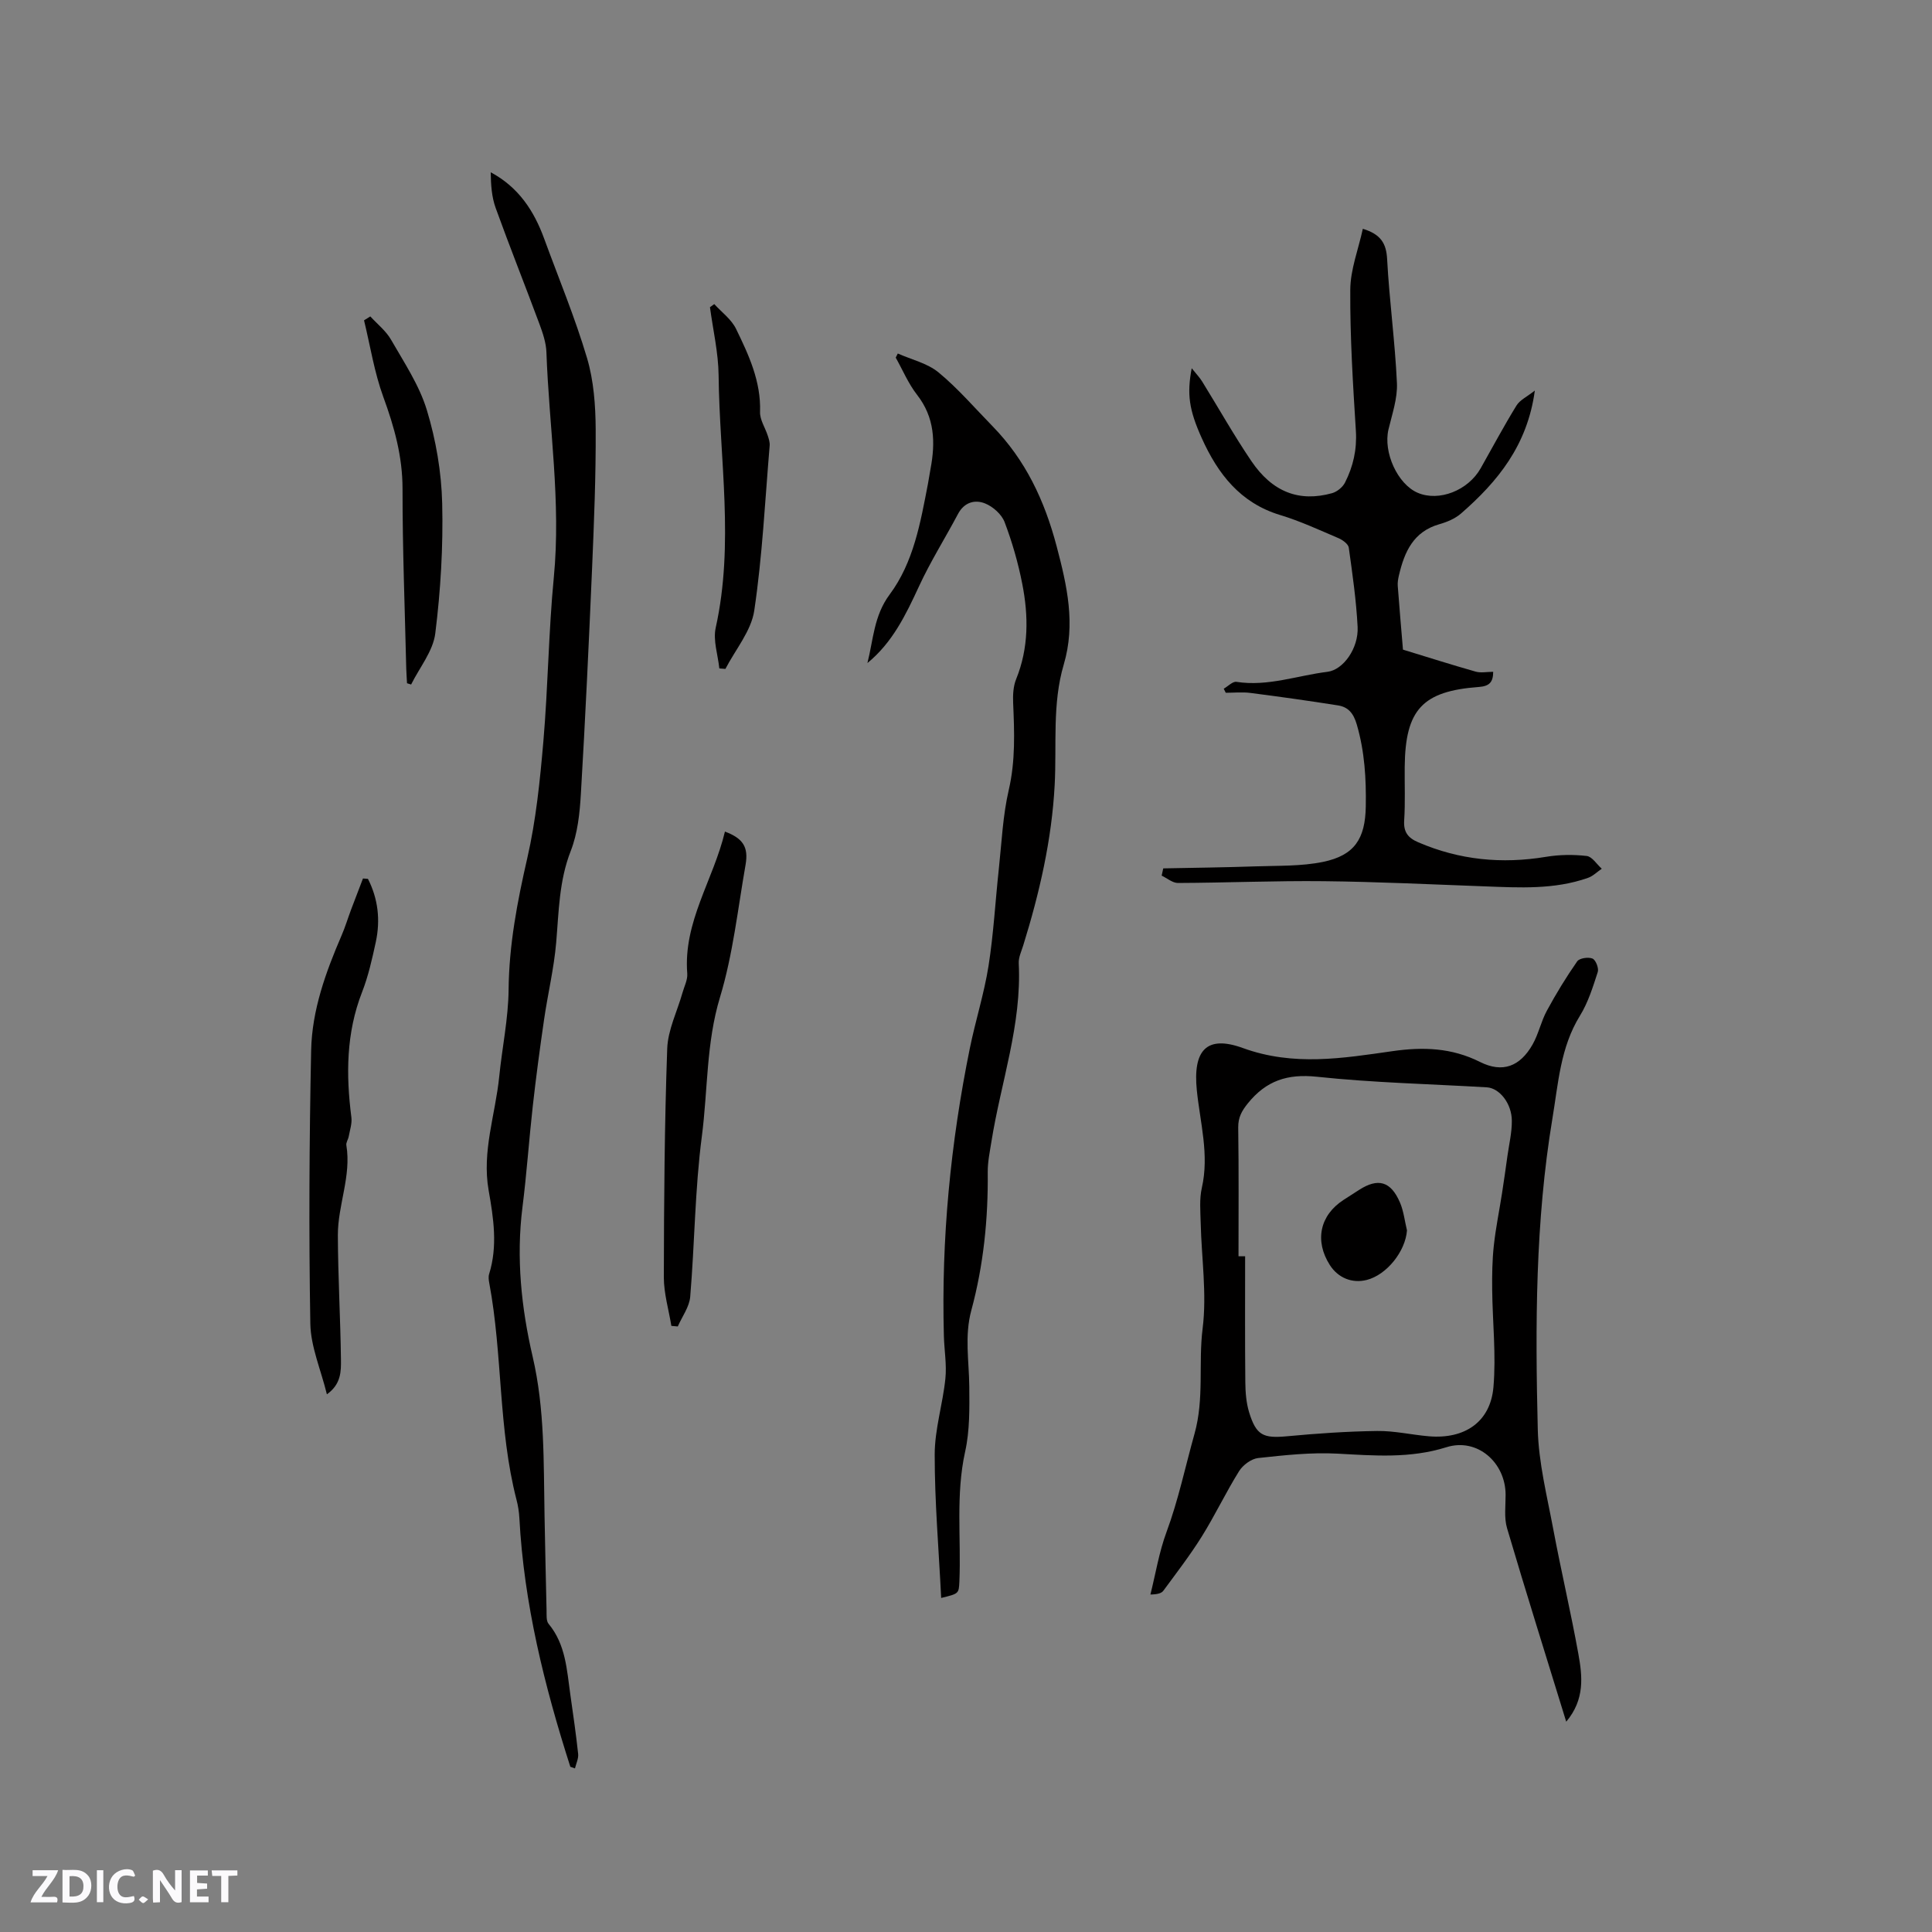 <svg enable-background="new 0 0 400 400" viewBox="0 0 400 400" xmlns="http://www.w3.org/2000/svg"><rect x="0" y="0" width="400" height="400" fill="#808080" stroke="none"/><path d="m37.59 393.81c-.92.31-1.52.05-2-.78-.7-1.2-1.52-2.34-2.47-3.78v4.59c-.55.03-.95.05-1.41.07-.03-.37-.06-.64-.06-.91 0-1.91 0-3.81 0-5.7 1.13-.41 1.77-.03 2.29.91.62 1.11 1.38 2.14 2.31 3.19v-4.2h1.35v6.61z" fill="#fbfafc"/><path d="m12.94 393.88v-6.75c1.9.19 3.93-.54 5.37 1.29.8 1.01.78 2.88.03 3.97-1.37 1.97-3.4 1.51-5.4 1.49m1.45-1.22c2.04.12 2.92-.58 2.89-2.21-.03-1.51-.98-2.19-2.89-2z" fill="#fbfafc"/><path d="m11.81 393.87h-5.49c.68-2.18 2.47-3.48 3.51-5.45h-3.08v-1.21h5.29c-.71 2.13-2.44 3.48-3.47 5.51.86 0 1.63.04 2.39-.01.79-.05 1.14.21.85 1.16" fill="#fbfafc"/><path d="m39.33 393.86v-6.61h3.7v1.07h-2.22v1.52c.68.04 1.34.09 2.07.13v1.07c-.72.05-1.38.09-2.1.14v1.48h2.4v1.19h-3.85z" fill="#fbfafc"/><path d="m27.71 388.56c-1.15-.3-2.46-.61-3.1.64-.37.73-.41 1.93-.06 2.67.63 1.35 1.99.93 3.17.68.35.94-.01 1.32-.93 1.46-1.62.25-3.05-.27-3.76-1.48-.73-1.24-.6-3.03.31-4.17.88-1.11 2.71-1.7 4-1.16.32.13.44.74.65 1.12-.1.08-.19.16-.28.24" fill="#fbfafc"/><path d="m49.15 387.24v1.07c-.59.02-1.17.05-1.87.08v5.44h-1.48v-5.44h-1.85c-.05-.4-.08-.73-.13-1.15z" fill="#fbfafc"/><path d="m20.06 387.21h1.33v6.62h-1.33z" fill="#fbfafc"/><path d="m30.68 393.25c-.49.38-.8.79-1.05.76-.32-.05-.6-.45-.9-.7.26-.24.51-.64.8-.67.29-.04.62.3 1.15.61" fill="#fbfafc"/><g fill="#010000"><path d="m324.27 356.46c-4.23-13.75-8.36-26.87-12.25-40.06-.64-2.16-.29-4.63-.3-6.95-.03-6.67-5.87-11.82-12.25-9.82-7.55 2.37-14.97 1.74-22.58 1.33-5.44-.29-10.95.32-16.39.91-1.42.15-3.16 1.44-3.95 2.7-2.74 4.39-4.96 9.09-7.69 13.48-2.43 3.9-5.26 7.57-7.99 11.28-.39.54-1.2.77-2.69.8 1.08-4.31 1.79-8.76 3.32-12.9 2.47-6.66 3.9-13.57 5.8-20.34 2.07-7.38.78-14.59 1.69-21.83.9-7.17-.23-14.58-.4-21.89-.06-2.42-.29-4.93.24-7.25 1.56-6.87-.36-13.49-1.04-20.18-.83-8.23 1.95-11.52 9.55-8.75 10.48 3.81 20.67 2.11 30.96.64 6.37-.91 12.25-.71 18.13 2.24 4.65 2.33 8.28.95 10.88-3.63 1.24-2.19 1.75-4.78 2.96-7 1.9-3.51 3.99-6.93 6.27-10.2.46-.67 2.3-.94 3.17-.58.67.28 1.34 2 1.09 2.78-1 3.09-1.99 6.3-3.68 9.04-4.07 6.58-4.49 14.01-5.71 21.3-3.55 21.34-3.56 42.86-3.03 64.36.17 6.9 1.92 13.79 3.2 20.63 1.62 8.63 3.64 17.19 5.2 25.83.84 4.64 1.38 9.44-2.51 14.06zm-67.85-96.36h1.37c0 8.68-.05 17.37.04 26.05.02 2.09.18 4.27.79 6.26 1.48 4.81 2.94 5.41 7.89 4.95 6.19-.58 12.41-1.01 18.62-1.09 3.57-.05 7.15.8 10.73 1.1 7.41.62 12.71-2.98 13.34-10.17.58-6.69-.19-13.48-.26-20.23-.03-3.03.01-6.08.34-9.08.39-3.64 1.14-7.23 1.7-10.85.4-2.59.77-5.19 1.13-7.79.34-2.4.92-4.81.9-7.21-.02-3.59-2.56-6.76-5.17-6.92-11.73-.69-23.51-.95-35.18-2.19-6.13-.65-10.52.82-14.31 5.51-1.28 1.59-2.01 2.92-1.99 4.99.13 8.88.06 17.77.06 26.67z"/><path d="m118.08 365.79c-5.38-16.79-9.61-33.81-10.55-51.51-.07-1.26-.27-2.54-.59-3.76-3.8-14.71-2.86-30.02-5.64-44.86-.12-.62-.21-1.32-.03-1.89 1.8-5.78.91-11.57-.1-17.3-1.43-8.09 1.4-15.73 2.19-23.58.6-6 1.88-11.98 1.94-17.98.09-9.31 1.8-18.23 3.87-27.25 1.81-7.9 2.63-16.07 3.33-24.17.97-11.29 1.07-22.66 2.16-33.93 1.52-15.65-.98-31.1-1.53-46.64-.07-1.96-.75-3.96-1.44-5.83-2.98-8.03-6.16-15.98-9.07-24.04-.83-2.29-.99-4.82-1.02-7.38 5.78 3.1 8.96 7.99 11.06 13.73 3.01 8.23 6.39 16.35 8.88 24.73 1.39 4.69 1.76 9.82 1.79 14.75.05 9.62-.34 19.24-.75 28.86-.67 15.57-1.4 31.14-2.32 46.69-.23 3.96-.67 8.1-2.09 11.74-2.43 6.2-2.47 12.58-3.02 19-.46 5.35-1.74 10.63-2.51 15.95-.87 5.97-1.67 11.94-2.34 17.94-.78 6.95-1.25 13.94-2.13 20.88-1.32 10.47-.24 20.84 2.11 30.94 2.54 10.91 2.25 21.87 2.46 32.86.13 6.57.26 13.14.42 19.71.02.94-.09 2.14.42 2.75 3.56 4.28 3.77 9.53 4.5 14.64.58 4.09 1.18 8.18 1.62 12.29.1.96-.42 2-.66 3-.32-.1-.64-.22-.96-.34z"/><path d="m317.77 80.86c-1.54 11.38-7.72 18.86-15.26 25.44-1.23 1.07-2.91 1.78-4.5 2.23-5.39 1.53-7.24 5.74-8.37 10.57-.17.72-.31 1.48-.25 2.21.33 4.4.71 8.79 1.08 13.19 5.01 1.53 10 3.12 15.04 4.55 1.07.31 2.31.04 3.64.04-.01 2.19-.83 2.98-2.97 3.14-11.7.86-15.22 4.7-15.35 16.5-.04 3.71.13 7.43-.11 11.13-.16 2.43.81 3.63 2.92 4.53 8.52 3.67 17.3 4.52 26.42 3.01 2.76-.46 5.67-.5 8.45-.18 1.12.13 2.08 1.72 3.12 2.64-.95.64-1.81 1.53-2.85 1.89-6.97 2.46-14.19 2.03-21.4 1.76-11.1-.41-22.2-.95-33.3-1.07-10.06-.11-20.13.33-30.2.37-1.12 0-2.25-.99-3.37-1.52.11-.5.22-1 .33-1.5 6.39-.13 12.79-.2 19.18-.42 4.64-.16 9.38 0 13.88-.92 6.56-1.35 8.76-4.81 8.87-11.47.1-5.75-.23-11.38-1.86-16.97-.67-2.3-1.74-3.62-3.87-3.96-6.05-.96-12.12-1.81-18.19-2.59-1.67-.21-3.38-.03-5.07-.03-.14-.28-.28-.56-.42-.84.89-.5 1.86-1.55 2.64-1.42 6.49 1.01 12.58-1.31 18.84-2.08 3.28-.4 6.46-4.89 6.24-9.29-.28-5.49-1.07-10.96-1.83-16.42-.11-.75-1.26-1.58-2.11-1.95-3.99-1.7-7.96-3.55-12.1-4.8-8.26-2.5-12.89-8.52-16.22-15.9-2.66-5.9-3.1-9.13-2.09-14.49.92 1.16 1.64 1.89 2.16 2.74 3.4 5.49 6.57 11.14 10.19 16.48 4.36 6.44 9.92 8.53 16.7 6.65 1.04-.29 2.21-1.24 2.69-2.2 1.69-3.33 2.49-6.83 2.25-10.7-.61-9.72-1.22-19.47-1.16-29.2.02-4.2 1.68-8.39 2.6-12.64 3.74 1.14 4.86 3.04 5.03 6.29.46 8.57 1.64 17.1 2.03 25.67.14 3.16-1 6.42-1.75 9.58-1.12 4.71 1.87 11.35 6.08 13.13 4.4 1.86 10.4-.48 13.01-5.09 2.45-4.33 4.79-8.73 7.4-12.97.7-1.16 2.21-1.85 3.81-3.12z"/><path d="m194.86 330.84c-.5-10.11-1.35-19.9-1.34-29.69 0-5.23 1.67-10.44 2.21-15.7.3-2.91-.23-5.9-.31-8.86-.55-20.07 1.38-39.93 5.38-59.58 1.16-5.69 2.95-11.27 3.86-17 1.05-6.66 1.41-13.43 2.14-20.15.59-5.46.82-11.02 2.06-16.34 1.39-6.02 1.16-11.96.9-17.99-.07-1.65.02-3.45.63-4.94 2.61-6.46 2.56-13.08 1.26-19.7-.85-4.35-2.09-8.66-3.66-12.8-.61-1.6-2.39-3.19-4.02-3.85-2.11-.86-4.33-.27-5.62 2.16-2.67 5.03-5.72 9.87-8.1 15.03-2.72 5.88-5.48 11.61-10.66 15.85 1.23-4.84 1.33-9.8 4.6-14.19 4.97-6.68 6.38-14.89 7.93-22.91.2-1.04.34-2.09.54-3.13 1.03-5.46.87-10.62-2.8-15.32-1.8-2.31-2.96-5.11-4.41-7.69.14-.28.28-.57.43-.85 2.85 1.27 6.13 2.01 8.44 3.92 4.05 3.34 7.51 7.39 11.2 11.16 6.81 6.99 10.74 15.34 13.24 24.81 2.17 8.22 3.96 16.09 1.48 24.5-2.41 8.14-1.44 16.59-1.88 24.92-.6 11.38-3.15 22.41-6.52 33.27-.38 1.21-.98 2.46-.92 3.67.64 12.71-3.7 24.64-5.66 36.94-.33 2.09-.78 4.2-.76 6.3.1 9.69-.87 19.26-3.4 28.62-1.43 5.27-.47 10.5-.42 15.76.04 4.5.11 9.14-.86 13.49-1.98 8.96-.81 17.95-1.19 26.91-.13 2.48-.08 2.48-3.77 3.38z"/><path d="m76.18 181.96c2.1 4.12 2.6 8.52 1.63 13.05-.76 3.51-1.55 7.07-2.85 10.4-3.3 8.47-3.34 17.12-2.21 25.93.16 1.27-.31 2.63-.55 3.95-.11.62-.59 1.26-.49 1.82 1.06 6.38-1.78 12.39-1.76 18.63.03 8.58.53 17.15.64 25.73.03 2.42.05 5.1-2.91 7.21-1.26-5.14-3.35-9.87-3.43-14.64-.32-18.85-.22-37.72.17-56.58.17-8.32 3.02-16.18 6.31-23.81.75-1.73 1.29-3.55 1.96-5.33.81-2.15 1.64-4.29 2.46-6.44.34.02.69.05 1.03.08z"/><path d="m150.09 172.17c3.76 1.41 4.91 3.21 4.27 6.88-1.61 9.17-2.61 18.55-5.29 27.41-2.88 9.5-2.51 19.22-3.76 28.81-1.44 10.99-1.48 22.15-2.41 33.22-.18 2.1-1.68 4.09-2.57 6.14-.44-.04-.89-.08-1.33-.12-.55-3.35-1.56-6.71-1.56-10.06.03-15.78.14-31.57.7-47.34.14-3.89 2.07-7.71 3.16-11.57.37-1.32 1.09-2.68.99-3.97-.86-10.72 5.41-19.37 7.8-29.4z"/><path d="m147.88 62.96c1.54 1.69 3.55 3.15 4.51 5.13 2.63 5.4 5.18 10.87 4.97 17.19-.06 1.61 1.06 3.26 1.59 4.9.22.67.46 1.41.4 2.09-.96 11.4-1.51 22.86-3.19 34.15-.63 4.22-3.9 8.06-5.97 12.07-.42-.03-.84-.07-1.26-.1-.29-2.81-1.33-5.79-.75-8.42 3.86-17.4.79-34.84.6-52.25-.05-4.71-1.16-9.41-1.79-14.12.3-.21.59-.43.89-.64z"/><path d="m76.67 65.51c1.45 1.59 3.24 2.99 4.29 4.82 2.72 4.74 5.86 9.44 7.42 14.59 1.88 6.19 3.01 12.8 3.17 19.27.22 8.98-.32 18.04-1.43 26.95-.46 3.68-3.26 7.06-5 10.58-.28-.09-.56-.17-.85-.26-.05-1.01-.13-2.01-.16-3.02-.29-12.39-.78-24.79-.77-37.18.01-6.73-1.7-12.86-3.98-19.08-1.86-5.09-2.7-10.56-3.99-15.86.44-.28.87-.54 1.3-.81z"/><path d="m291.3 254.74c-.32 4.33-4.17 9.2-8.34 10.26-3 .76-5.91-.41-7.62-3.07-3.21-5.01-2.1-10.32 2.84-13.51 1.06-.69 2.13-1.37 3.2-2.06 3.93-2.53 6.57-1.81 8.47 2.61.77 1.8.98 3.84 1.45 5.77z"/></g></svg>